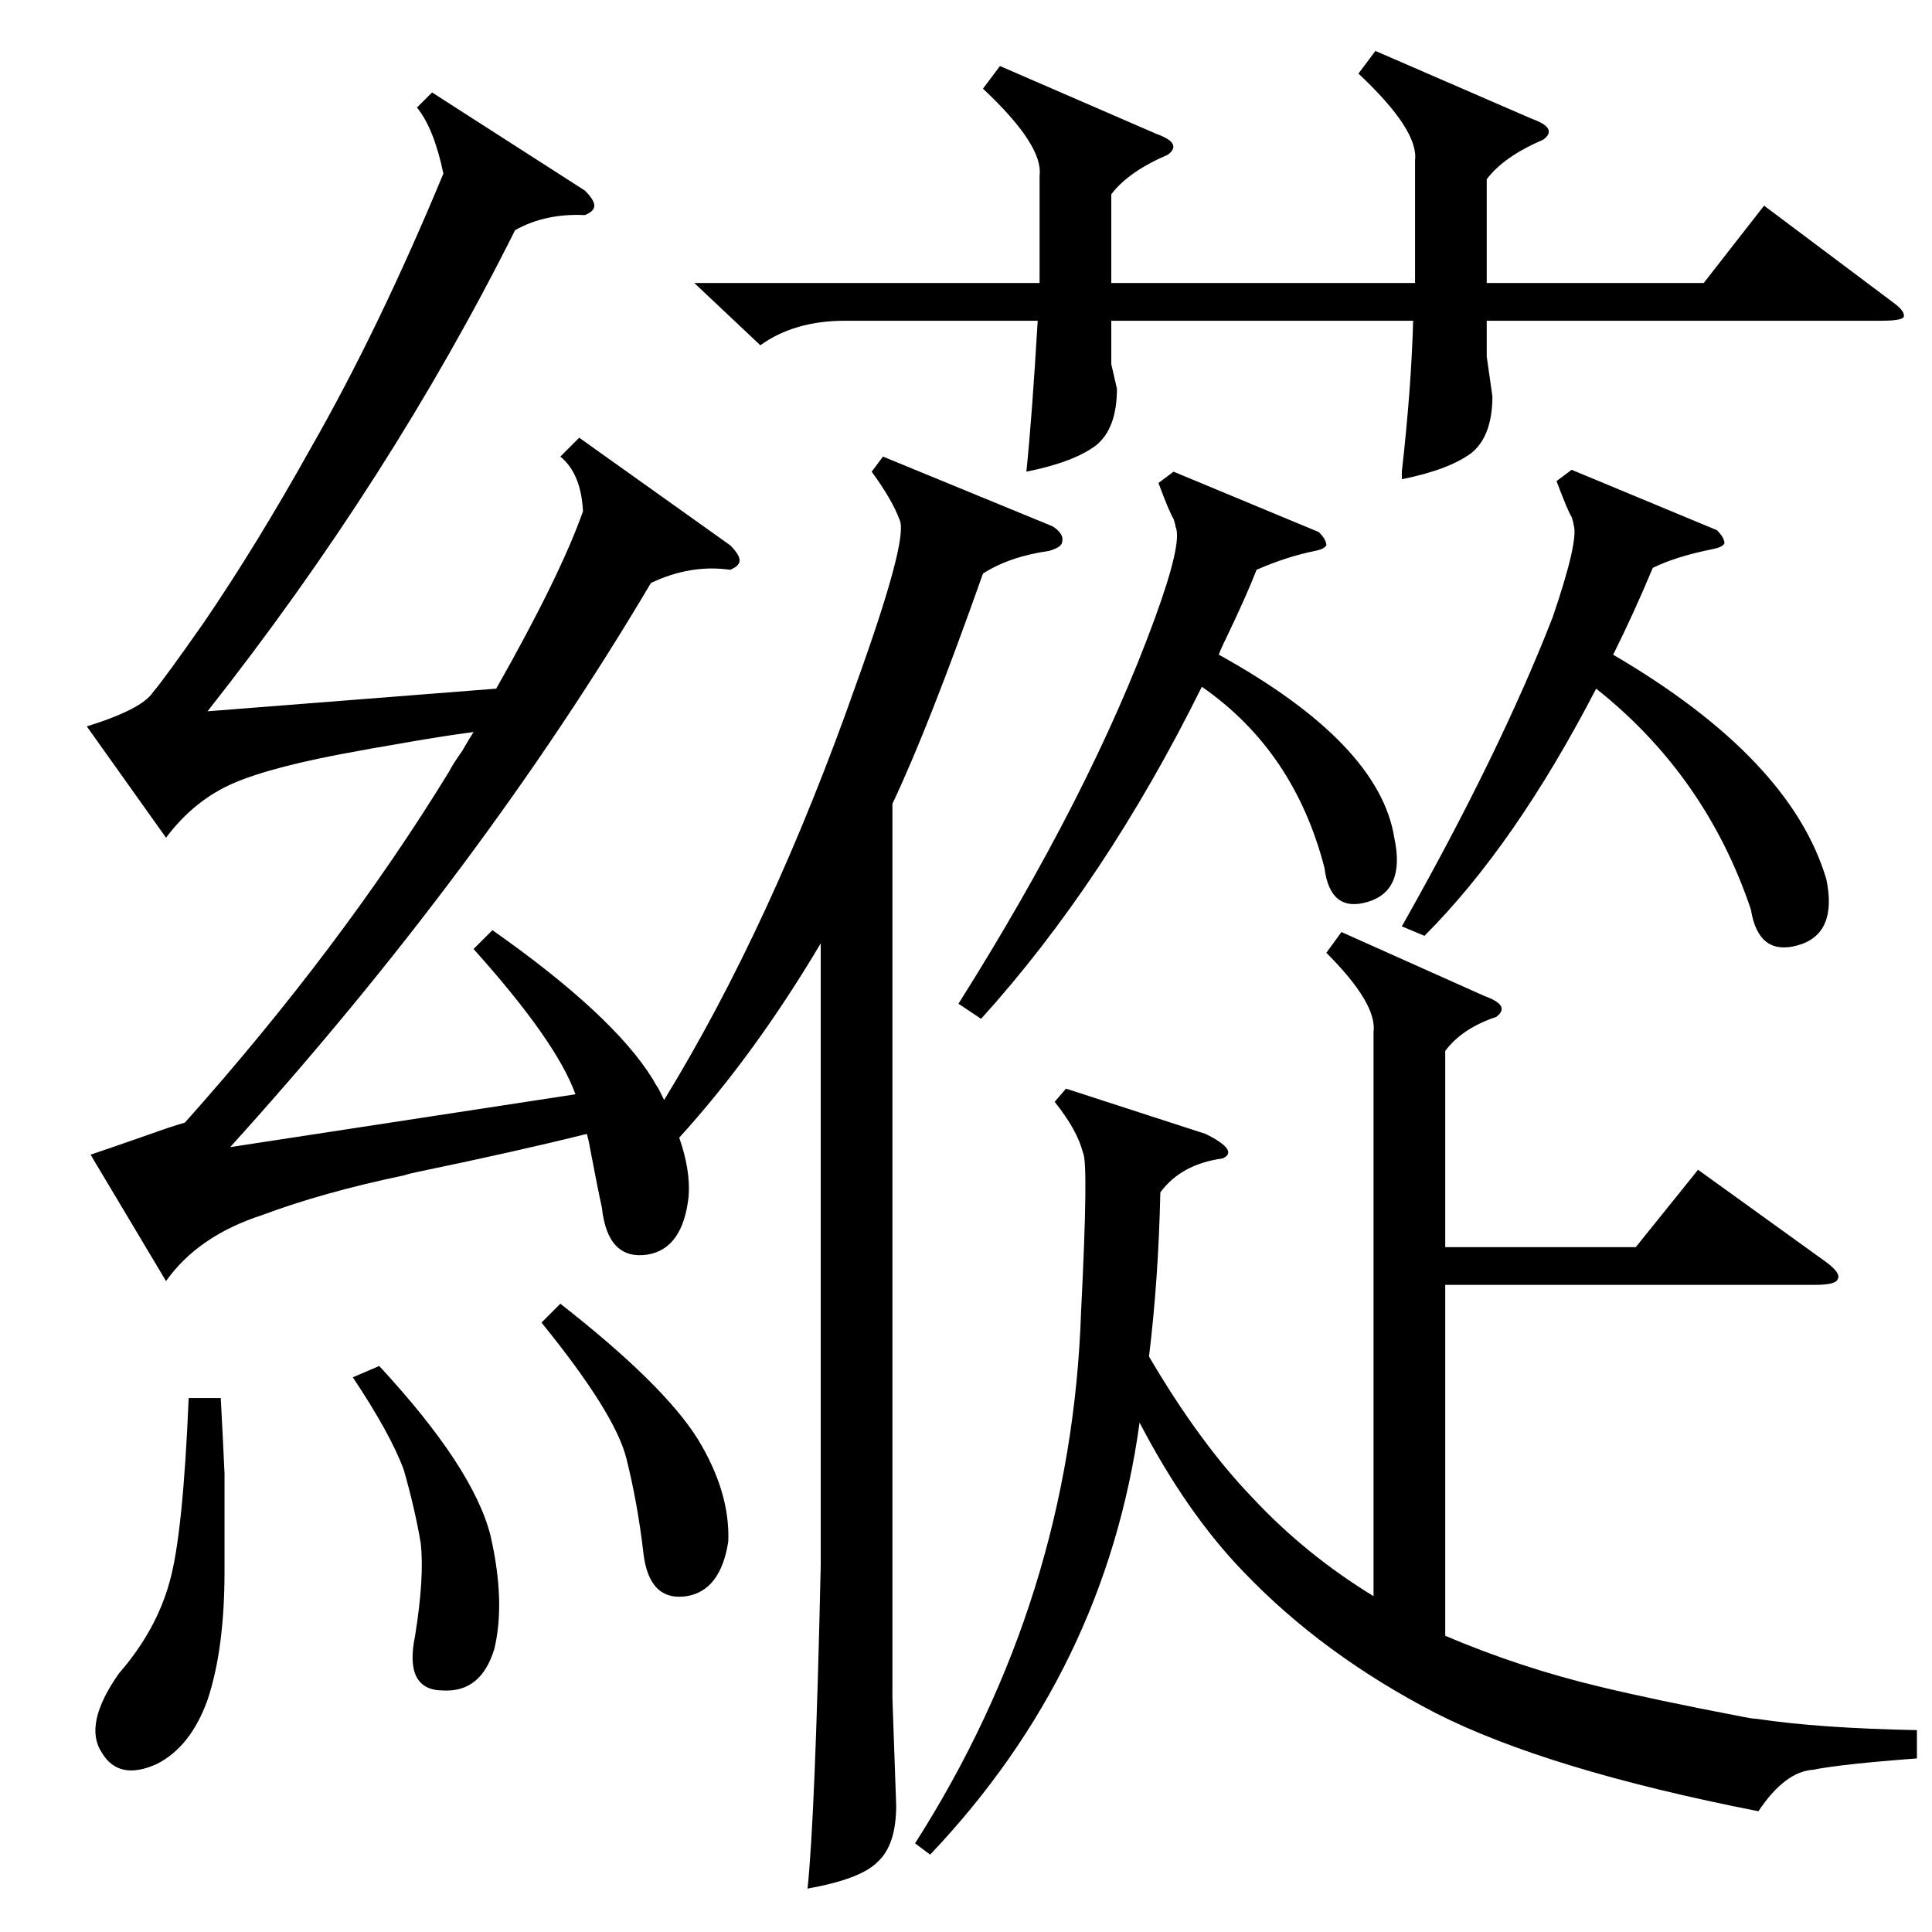 <?xml version="1.0" standalone="no"?>
<!DOCTYPE svg PUBLIC "-//W3C//DTD SVG 1.1//EN" "http://www.w3.org/Graphics/SVG/1.1/DTD/svg11.dtd" >
<svg xmlns="http://www.w3.org/2000/svg" xmlns:xlink="http://www.w3.org/1999/xlink" version="1.1" viewBox="0 -205 1024 1024">
  <g transform="matrix(1 0 0 -1 0 819)">
   <path fill="currentColor"
d="M122 416l183 28q-10 28 -54 77l10 10q64 -45 85 -79q1 -2 3 -5l3 -6q57 93 102 221q27 75 23 86t-15 26l6 8l90 -37q6 -4 5 -8q0 -3 -7 -5q-21 -3 -35 -12q-29 -82 -48 -122v-474l2 -57q0 -21 -10 -30q-9 -9 -37 -14q4 37 7 171v330q-35 -59 -75 -103q6 -17 5 -31
q-3 -28 -22 -31q-21 -3 -24 25q-2 9 -6 30q-1 6 -2 9q-36 -9 -89 -20q-5 -1 -8 -2q-43 -9 -75 -21q-34 -11 -51 -35l-40 67q9 3 29 10q14 5 21 7q83 93 140 186q2 4 7 11q4 7 6 10q-16 -2 -44 -7q-12 -2 -17 -3q-45 -8 -66 -17t-36 -29l-42 59q29 9 35 18q6 7 27 37
q28 41 57 93q36 63 70 145q-5 24 -14 35l8 8l81 -52q5 -5 5 -8t-5 -5q-21 1 -37 -8q-66 -132 -163 -255l153 12q34 60 46 94q-1 20 -12 29l10 10l80 -57q5 -5 5 -8t-5 -5q-21 3 -42 -7q-90 -152 -223 -299zM711 530l76 -34q14 -5 6 -11q-18 -6 -27 -18v-104h101l33 41
l68 -49q8 -6 6 -9q-1 -3 -12 -3h-196v-186q40 -17 82 -27q29 -7 76 -16q5 -1 7 -1q33 -5 85 -6v-15q-40 -3 -55 -6q-15 -1 -29 -22q-112 22 -171 52q-60 31 -102 75q-30 31 -55 79q-18 -131 -111 -229l-8 6q83 130 88 282q4 79 1 84q-3 12 -15 27l6 7l74 -24q18 -9 9 -13
q-22 -3 -33 -18q-1 -46 -6 -87q27 -46 55 -75q28 -30 64 -52v299q2 15 -25 42zM729 997l83 -36q14 -5 6 -11q-21 -9 -30 -21v-55h115l32 41l68 -51q7 -5 6 -8q-1 -2 -12 -2h-209v-19l3 -21q0 -21 -11 -30q-12 -9 -37 -14v4q5 44 6 80h-160v-23l3 -13q0 -21 -11 -30
q-12 -9 -37 -14q3 29 6 80h-102q-27 0 -45 -13l-35 33h183v4v53q2 16 -30 46l9 12l83 -36q14 -5 6 -11q-21 -9 -30 -21v-47h161v65q2 16 -30 46zM622 774l77 -32q4 -4 4 -7q-1 -2 -6 -3q-15 -3 -31 -10q-5 -13 -16 -36q-3 -6 -4 -9q85 -47 93 -97q6 -28 -14 -34t-23 18
q-16 62 -65 96q-51 -103 -117 -176l-12 8q70 111 104 204q15 41 11 49q0 1 -1 4q-2 3 -8 19zM833 775l77 -32q4 -4 4 -7q-1 -2 -6 -3q-20 -4 -32 -10q-10 -24 -21 -46q94 -55 113 -119q6 -29 -15 -35t-25 19q-24 71 -82 117q-43 -83 -91 -131l-12 5q52 92 80 164
q14 41 11 49q0 1 -1 4q-2 3 -8 19zM100 283h17q1 -18 2 -40v-52q0 -41 -9 -68q-9 -25 -27 -34q-20 -9 -29 6q-10 15 9 42q20 23 27 49q7 25 10 97zM187 294l14 6q50 -54 59 -90q8 -35 2 -60q-7 -23 -27 -22q-21 0 -15 29q5 31 3 49q-3 18 -9 39q-7 19 -27 49zM287 323l10 10
q55 -43 73 -72q17 -28 16 -54q-4 -26 -22 -29q-20 -3 -23 23t-9 50t-45 72z" />
  </g>

</svg>
